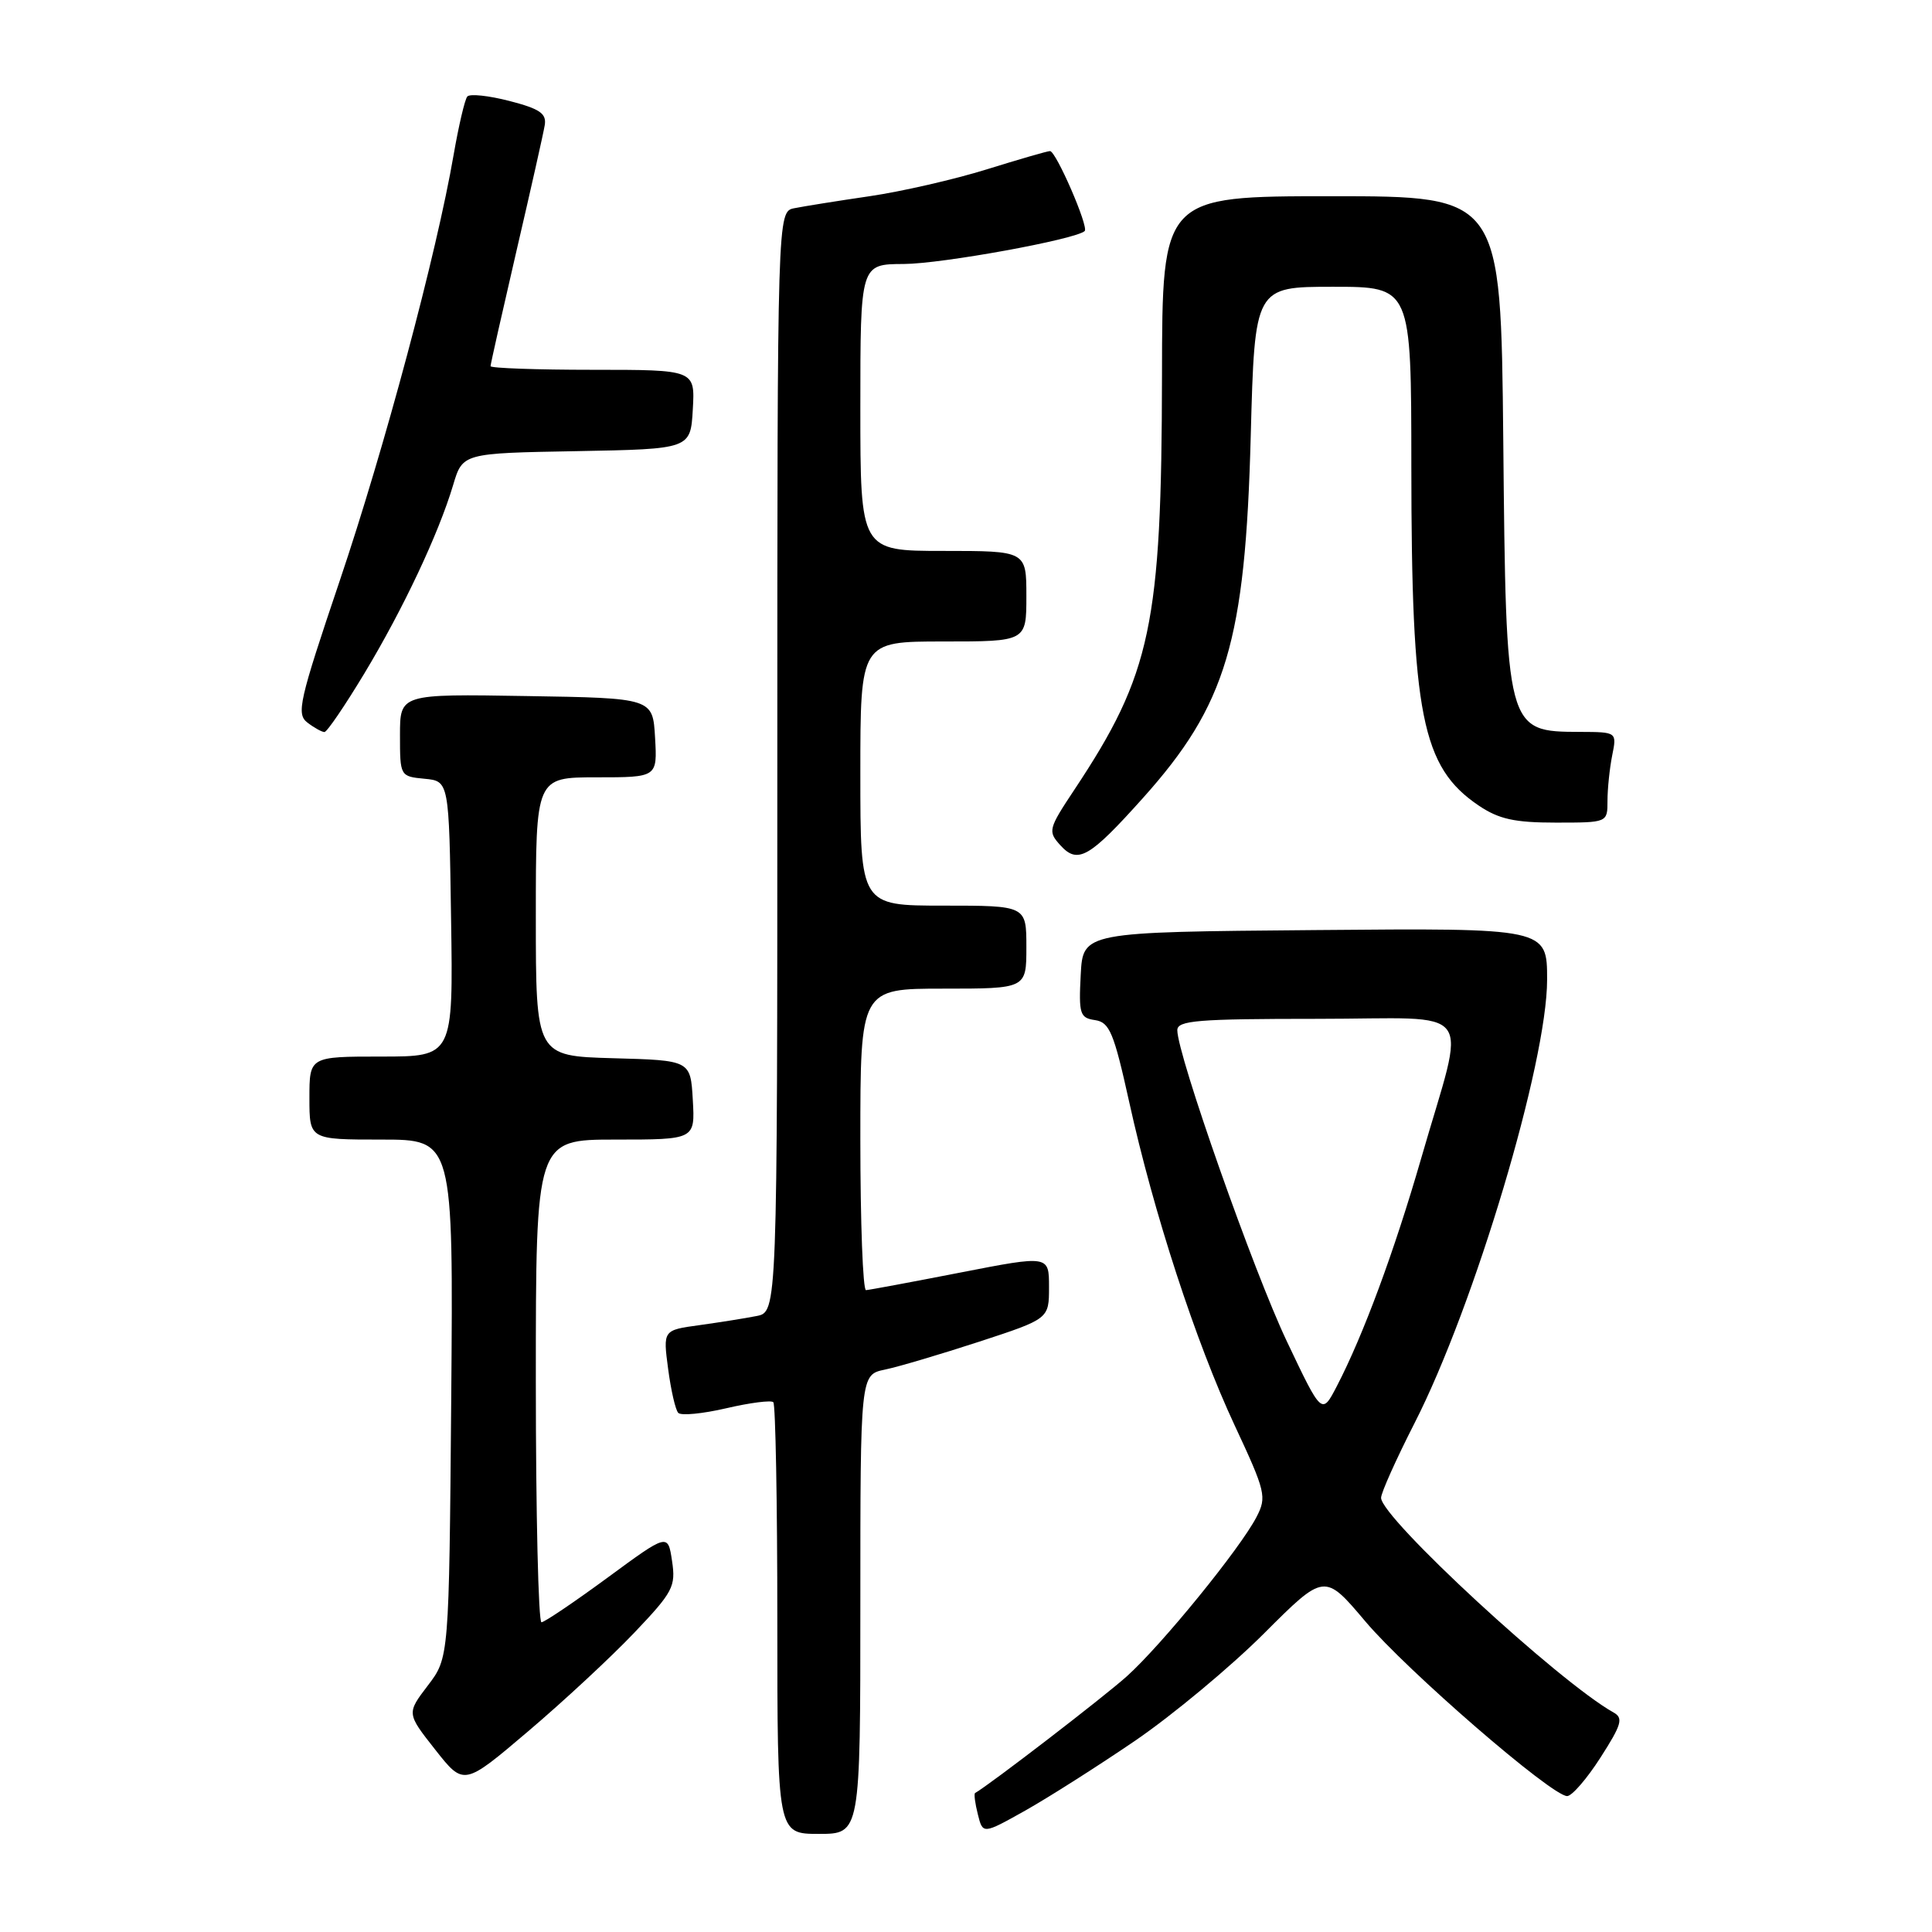 <?xml version="1.0" encoding="UTF-8" standalone="no"?>
<!DOCTYPE svg PUBLIC "-//W3C//DTD SVG 1.1//EN" "http://www.w3.org/Graphics/SVG/1.1/DTD/svg11.dtd" >
<svg xmlns="http://www.w3.org/2000/svg" xmlns:xlink="http://www.w3.org/1999/xlink" version="1.1" viewBox="0 0 256 256">
 <g >
 <path fill="currentColor"
d=" M 114.00 212.58 C 114.00 182.16 114.00 182.16 117.25 181.48 C 119.04 181.11 124.66 179.44 129.75 177.78 C 139.00 174.75 139.00 174.75 139.00 170.54 C 139.00 166.33 139.00 166.33 127.25 168.62 C 120.79 169.88 115.16 170.93 114.75 170.95 C 114.34 170.98 114.00 162.00 114.00 151.00 C 114.00 131.00 114.00 131.00 125.00 131.00 C 136.00 131.00 136.00 131.00 136.00 125.50 C 136.00 120.00 136.00 120.00 125.00 120.00 C 114.00 120.00 114.00 120.00 114.00 102.50 C 114.00 85.00 114.00 85.00 125.00 85.00 C 136.00 85.00 136.00 85.00 136.00 79.00 C 136.00 73.00 136.00 73.00 125.00 73.00 C 114.00 73.00 114.00 73.00 114.00 54.00 C 114.00 35.00 114.00 35.00 119.75 34.98 C 124.81 34.96 142.62 31.71 143.73 30.61 C 144.28 30.05 139.92 20.00 139.13 20.02 C 138.78 20.02 135.00 21.12 130.72 22.45 C 126.44 23.78 119.46 25.38 115.22 26.00 C 110.97 26.62 106.49 27.34 105.25 27.59 C 103.00 28.04 103.00 28.04 103.00 100.94 C 103.00 173.84 103.00 173.84 100.25 174.38 C 98.74 174.68 95.33 175.22 92.67 175.59 C 87.85 176.25 87.85 176.25 88.53 181.38 C 88.90 184.19 89.50 186.82 89.87 187.21 C 90.23 187.61 93.10 187.33 96.24 186.60 C 99.37 185.87 102.18 185.51 102.47 185.80 C 102.76 186.10 103.00 199.08 103.00 214.67 C 103.00 243.00 103.00 243.00 108.50 243.00 C 114.00 243.00 114.00 243.00 114.00 212.58 Z  M 150.46 230.62 C 155.38 227.25 163.03 220.89 167.46 216.47 C 175.50 208.43 175.50 208.43 180.92 214.85 C 186.47 221.42 205.59 237.97 207.65 237.99 C 208.28 238.00 210.27 235.70 212.07 232.89 C 214.88 228.51 215.13 227.65 213.80 226.91 C 206.56 222.86 183.00 201.10 183.00 198.47 C 183.00 197.80 185.00 193.35 187.44 188.56 C 195.37 173.02 205.00 140.80 205.00 129.81 C 205.00 122.97 205.00 122.97 174.25 123.24 C 143.50 123.50 143.50 123.50 143.20 129.17 C 142.93 134.36 143.09 134.88 145.10 135.17 C 147.02 135.46 147.59 136.81 149.62 146.00 C 152.85 160.67 158.45 177.84 163.59 188.85 C 167.71 197.67 167.87 198.35 166.50 201.00 C 164.34 205.18 153.92 217.98 149.31 222.12 C 146.26 224.86 131.23 236.42 129.20 237.59 C 129.04 237.69 129.20 238.96 129.57 240.41 C 130.23 243.06 130.23 243.06 135.87 239.90 C 138.96 238.16 145.53 233.98 150.46 230.62 Z  M 84.05 216.34 C 89.18 210.95 89.56 210.22 89.05 206.84 C 88.50 203.17 88.50 203.17 80.50 209.05 C 76.10 212.28 72.16 214.94 71.75 214.96 C 71.34 214.98 71.00 200.60 71.00 183.00 C 71.00 151.00 71.00 151.00 81.55 151.00 C 92.10 151.00 92.10 151.00 91.80 145.75 C 91.50 140.50 91.50 140.50 81.25 140.22 C 71.00 139.93 71.00 139.93 71.00 121.47 C 71.00 103.00 71.00 103.00 79.05 103.00 C 87.10 103.00 87.10 103.00 86.80 97.75 C 86.50 92.50 86.50 92.50 69.75 92.23 C 53.00 91.95 53.00 91.95 53.00 97.41 C 53.00 102.84 53.02 102.88 56.25 103.19 C 59.50 103.50 59.50 103.50 59.77 121.75 C 60.05 140.00 60.05 140.00 50.52 140.00 C 41.00 140.00 41.00 140.00 41.00 145.50 C 41.00 151.00 41.00 151.00 50.54 151.00 C 60.07 151.00 60.07 151.00 59.79 185.33 C 59.50 219.66 59.50 219.66 56.69 223.34 C 53.88 227.03 53.88 227.03 57.67 231.84 C 61.46 236.65 61.46 236.65 69.98 229.41 C 74.67 225.43 81.00 219.55 84.05 216.34 Z  M 151.43 105.76 C 162.51 93.40 165.01 85.02 165.73 57.75 C 166.26 38.00 166.26 38.00 176.63 38.00 C 187.00 38.00 187.00 38.00 187.01 61.75 C 187.02 94.77 188.39 101.65 195.95 106.75 C 198.61 108.54 200.69 109.00 206.15 109.00 C 213.00 109.00 213.00 109.00 213.00 106.12 C 213.00 104.54 213.28 101.84 213.62 100.12 C 214.25 97.00 214.25 97.00 209.38 96.98 C 199.56 96.95 199.56 96.95 199.19 58.25 C 198.87 26.00 198.87 26.00 176.44 26.00 C 154.00 26.00 154.00 26.00 153.97 49.75 C 153.92 82.80 152.54 89.30 142.38 104.61 C 138.90 109.85 138.83 110.15 140.50 112.00 C 142.81 114.55 144.34 113.67 151.43 105.76 Z  M 48.27 89.25 C 53.43 80.68 58.11 70.74 60.04 64.28 C 61.30 60.05 61.30 60.05 76.40 59.78 C 91.50 59.50 91.50 59.50 91.80 54.25 C 92.10 49.00 92.10 49.00 78.55 49.00 C 71.10 49.00 65.00 48.78 65.00 48.52 C 65.00 48.25 66.55 41.39 68.43 33.27 C 70.32 25.15 72.01 17.64 72.18 16.59 C 72.44 15.04 71.53 14.42 67.51 13.38 C 64.76 12.67 62.25 12.40 61.92 12.79 C 61.59 13.18 60.78 16.65 60.11 20.50 C 57.86 33.57 50.95 59.39 45.01 76.97 C 39.63 92.91 39.24 94.61 40.74 95.75 C 41.64 96.44 42.66 97.00 42.99 97.00 C 43.33 97.00 45.70 93.51 48.27 89.25 Z  M 170.53 177.77 C 166.14 168.56 156.00 139.76 156.00 136.51 C 156.00 135.22 158.65 135.00 174.58 135.00 C 196.03 135.00 194.31 132.68 188.31 153.50 C 184.76 165.79 180.64 176.94 177.13 183.69 C 175.15 187.50 175.15 187.50 170.53 177.77 Z "/>
</g>
</svg>